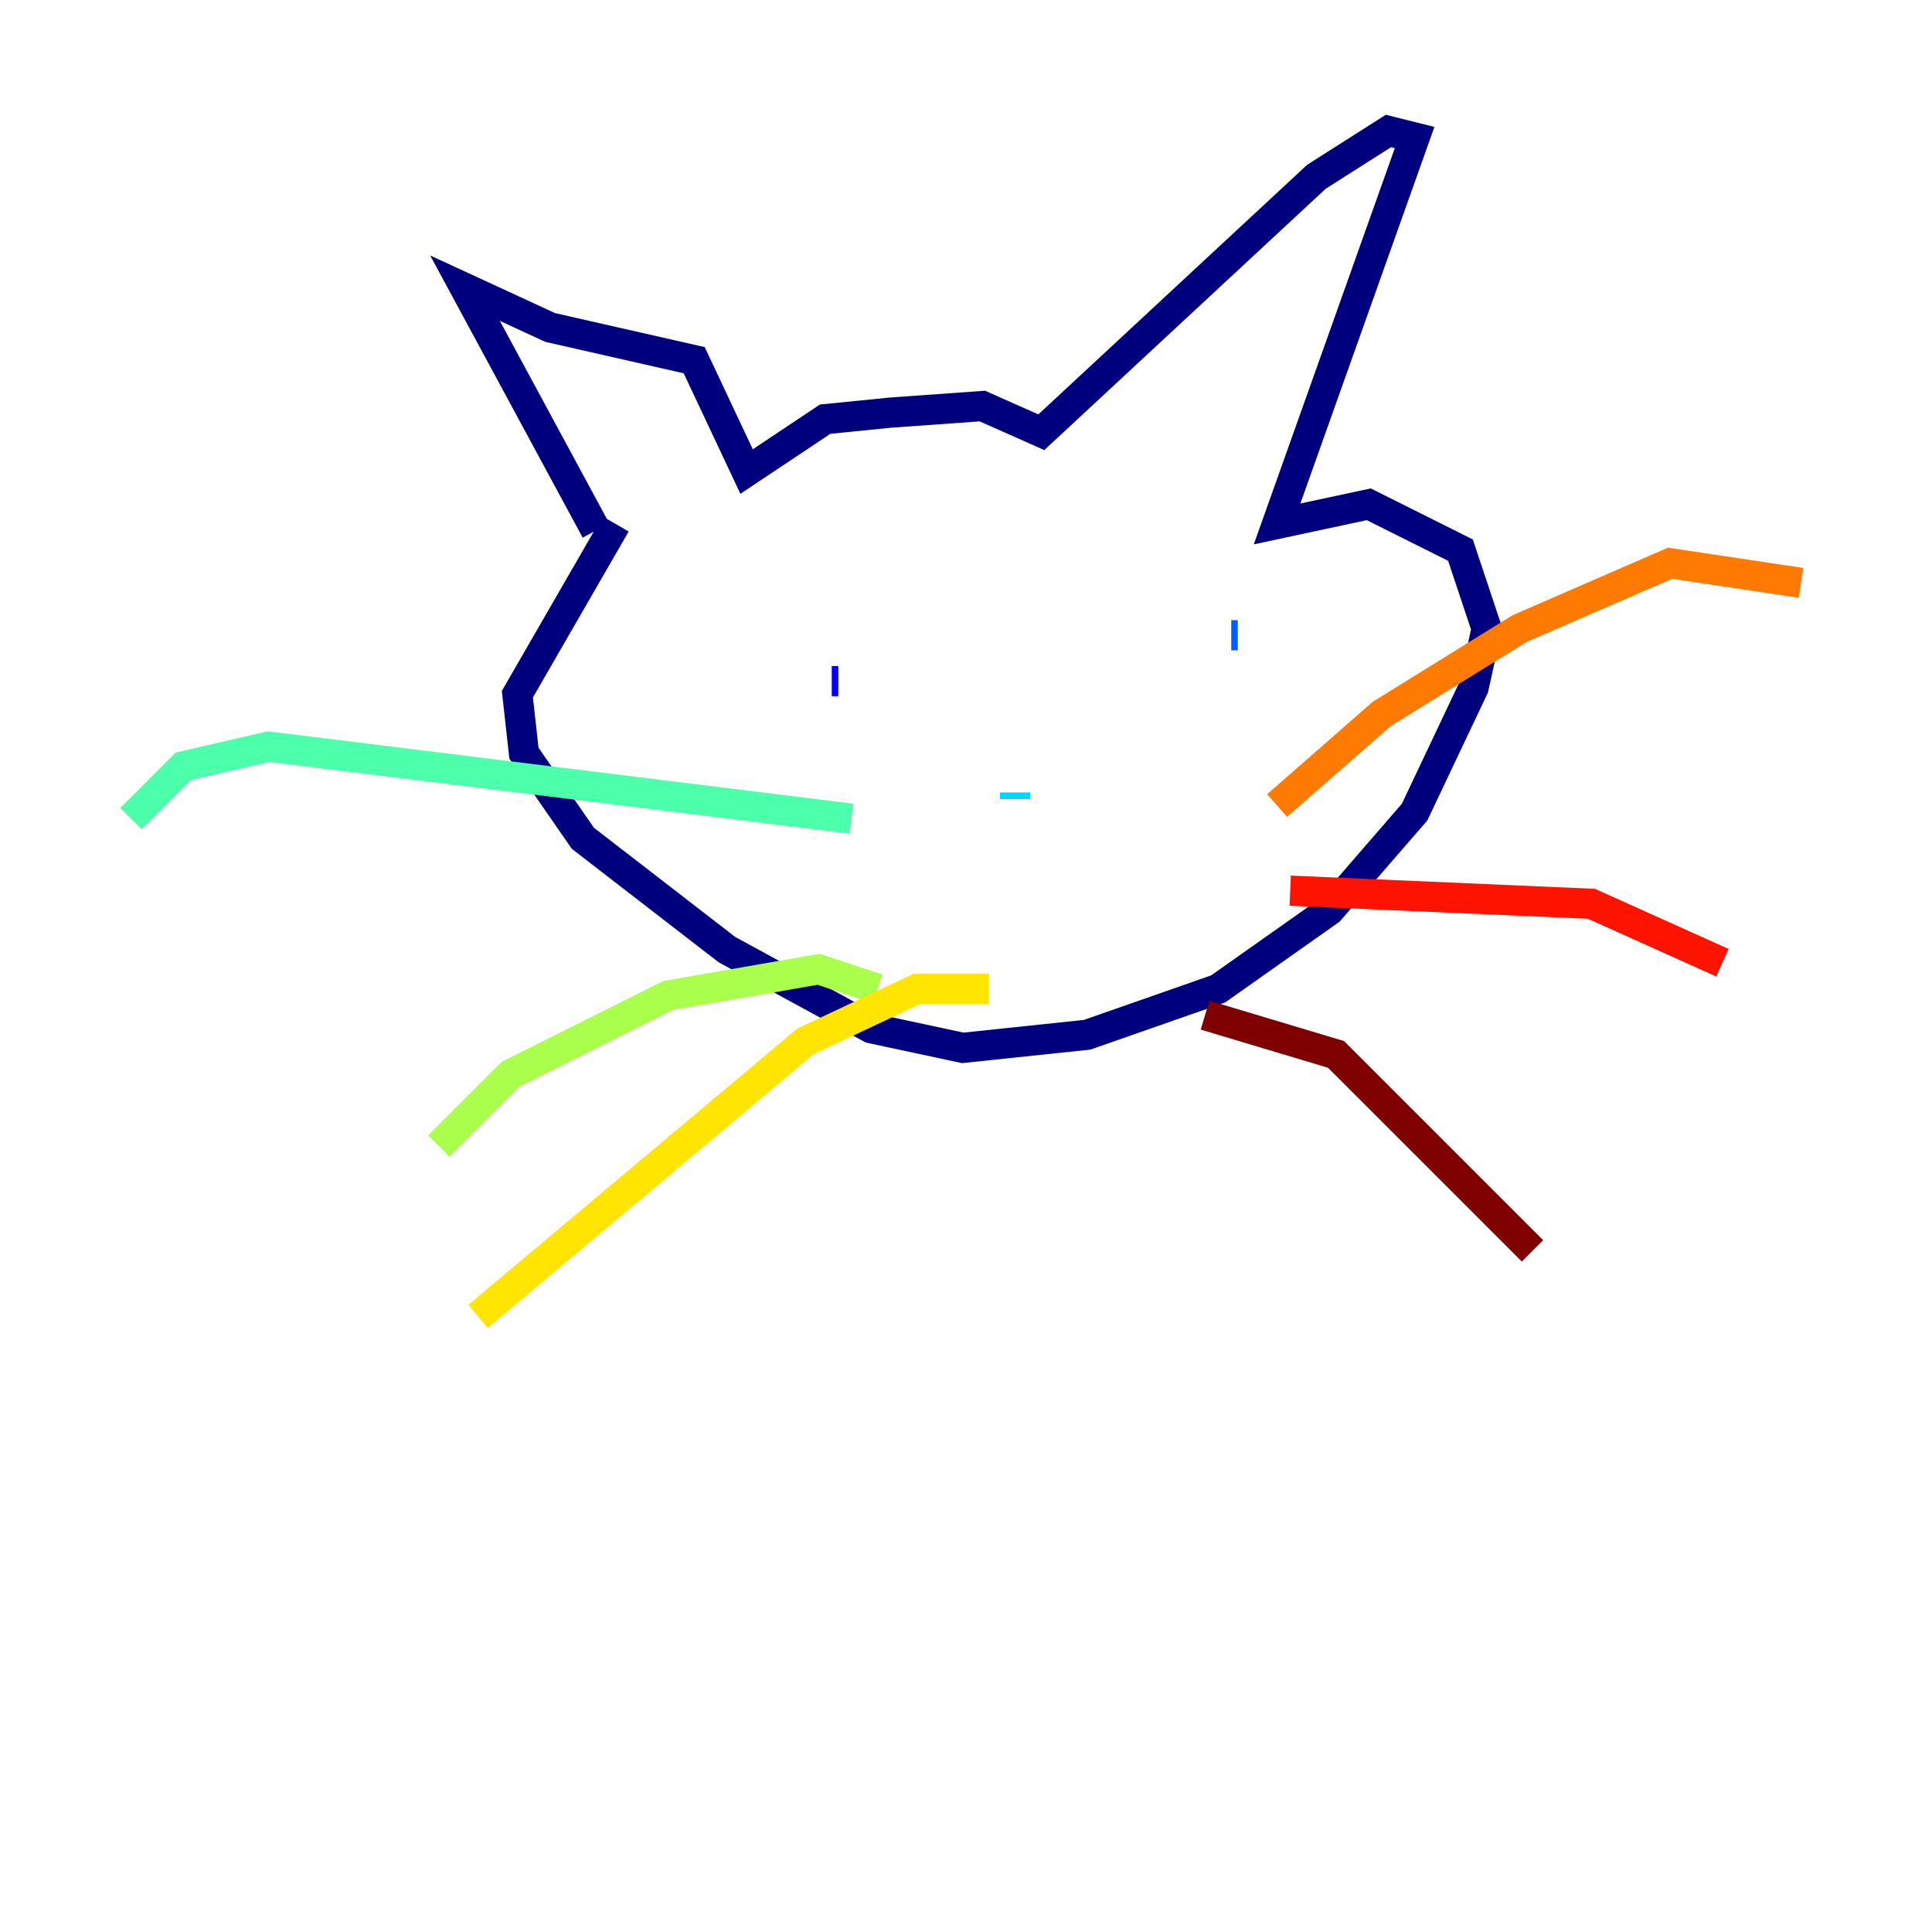 <?xml version="1.0" encoding="utf-8" ?>
<svg baseProfile="tiny" height="128" version="1.2" viewBox="0,0,128,128" width="128" xmlns="http://www.w3.org/2000/svg" xmlns:ev="http://www.w3.org/2001/xml-events" xmlns:xlink="http://www.w3.org/1999/xlink"><defs /><polyline fill="none" points="40.786,34.712 34.278,45.993 34.712,49.898 38.617,55.539 48.163,62.915 57.709,68.122 63.783,69.424 72.027,68.556 80.705,65.519 88.081,60.312 93.722,53.803 97.627,45.559 98.495,41.654 96.759,36.447 90.685,33.41 84.61,34.712 93.722,9.112 91.986,8.678 87.214,11.715 68.99,28.637 65.085,26.902 59.01,27.336 54.671,27.77 49.464,31.241 45.993,23.864 36.447,21.695 30.807,19.091 39.485,35.146" stroke="#00007f" stroke-width="2" /><polyline fill="none" points="55.539,45.125 55.105,45.125" stroke="#0000fe" stroke-width="2" /><polyline fill="none" points="82.007,42.088 81.573,42.088" stroke="#0060ff" stroke-width="2" /><polyline fill="none" points="67.254,52.936 67.254,52.502" stroke="#00d4ff" stroke-width="2" /><polyline fill="none" points="56.407,54.237 17.79,49.464 12.149,50.766 8.678,54.237" stroke="#4cffaa" stroke-width="2" /><polyline fill="none" points="58.142,65.519 54.237,64.217 44.258,65.953 33.844,71.159 29.071,75.932" stroke="#aaff4c" stroke-width="2" /><polyline fill="none" points="65.519,65.519 60.746,65.519 53.37,68.99 31.675,87.214" stroke="#ffe500" stroke-width="2" /><polyline fill="none" points="84.61,53.37 91.552,47.295 100.664,41.654 110.644,37.315 119.322,38.617" stroke="#ff7a00" stroke-width="2" /><polyline fill="none" points="85.478,59.01 105.437,59.878 114.115,63.783" stroke="#fe1200" stroke-width="2" /><polyline fill="none" points="79.837,67.254 88.515,69.858 101.532,82.875" stroke="#7f0000" stroke-width="2" /></svg>